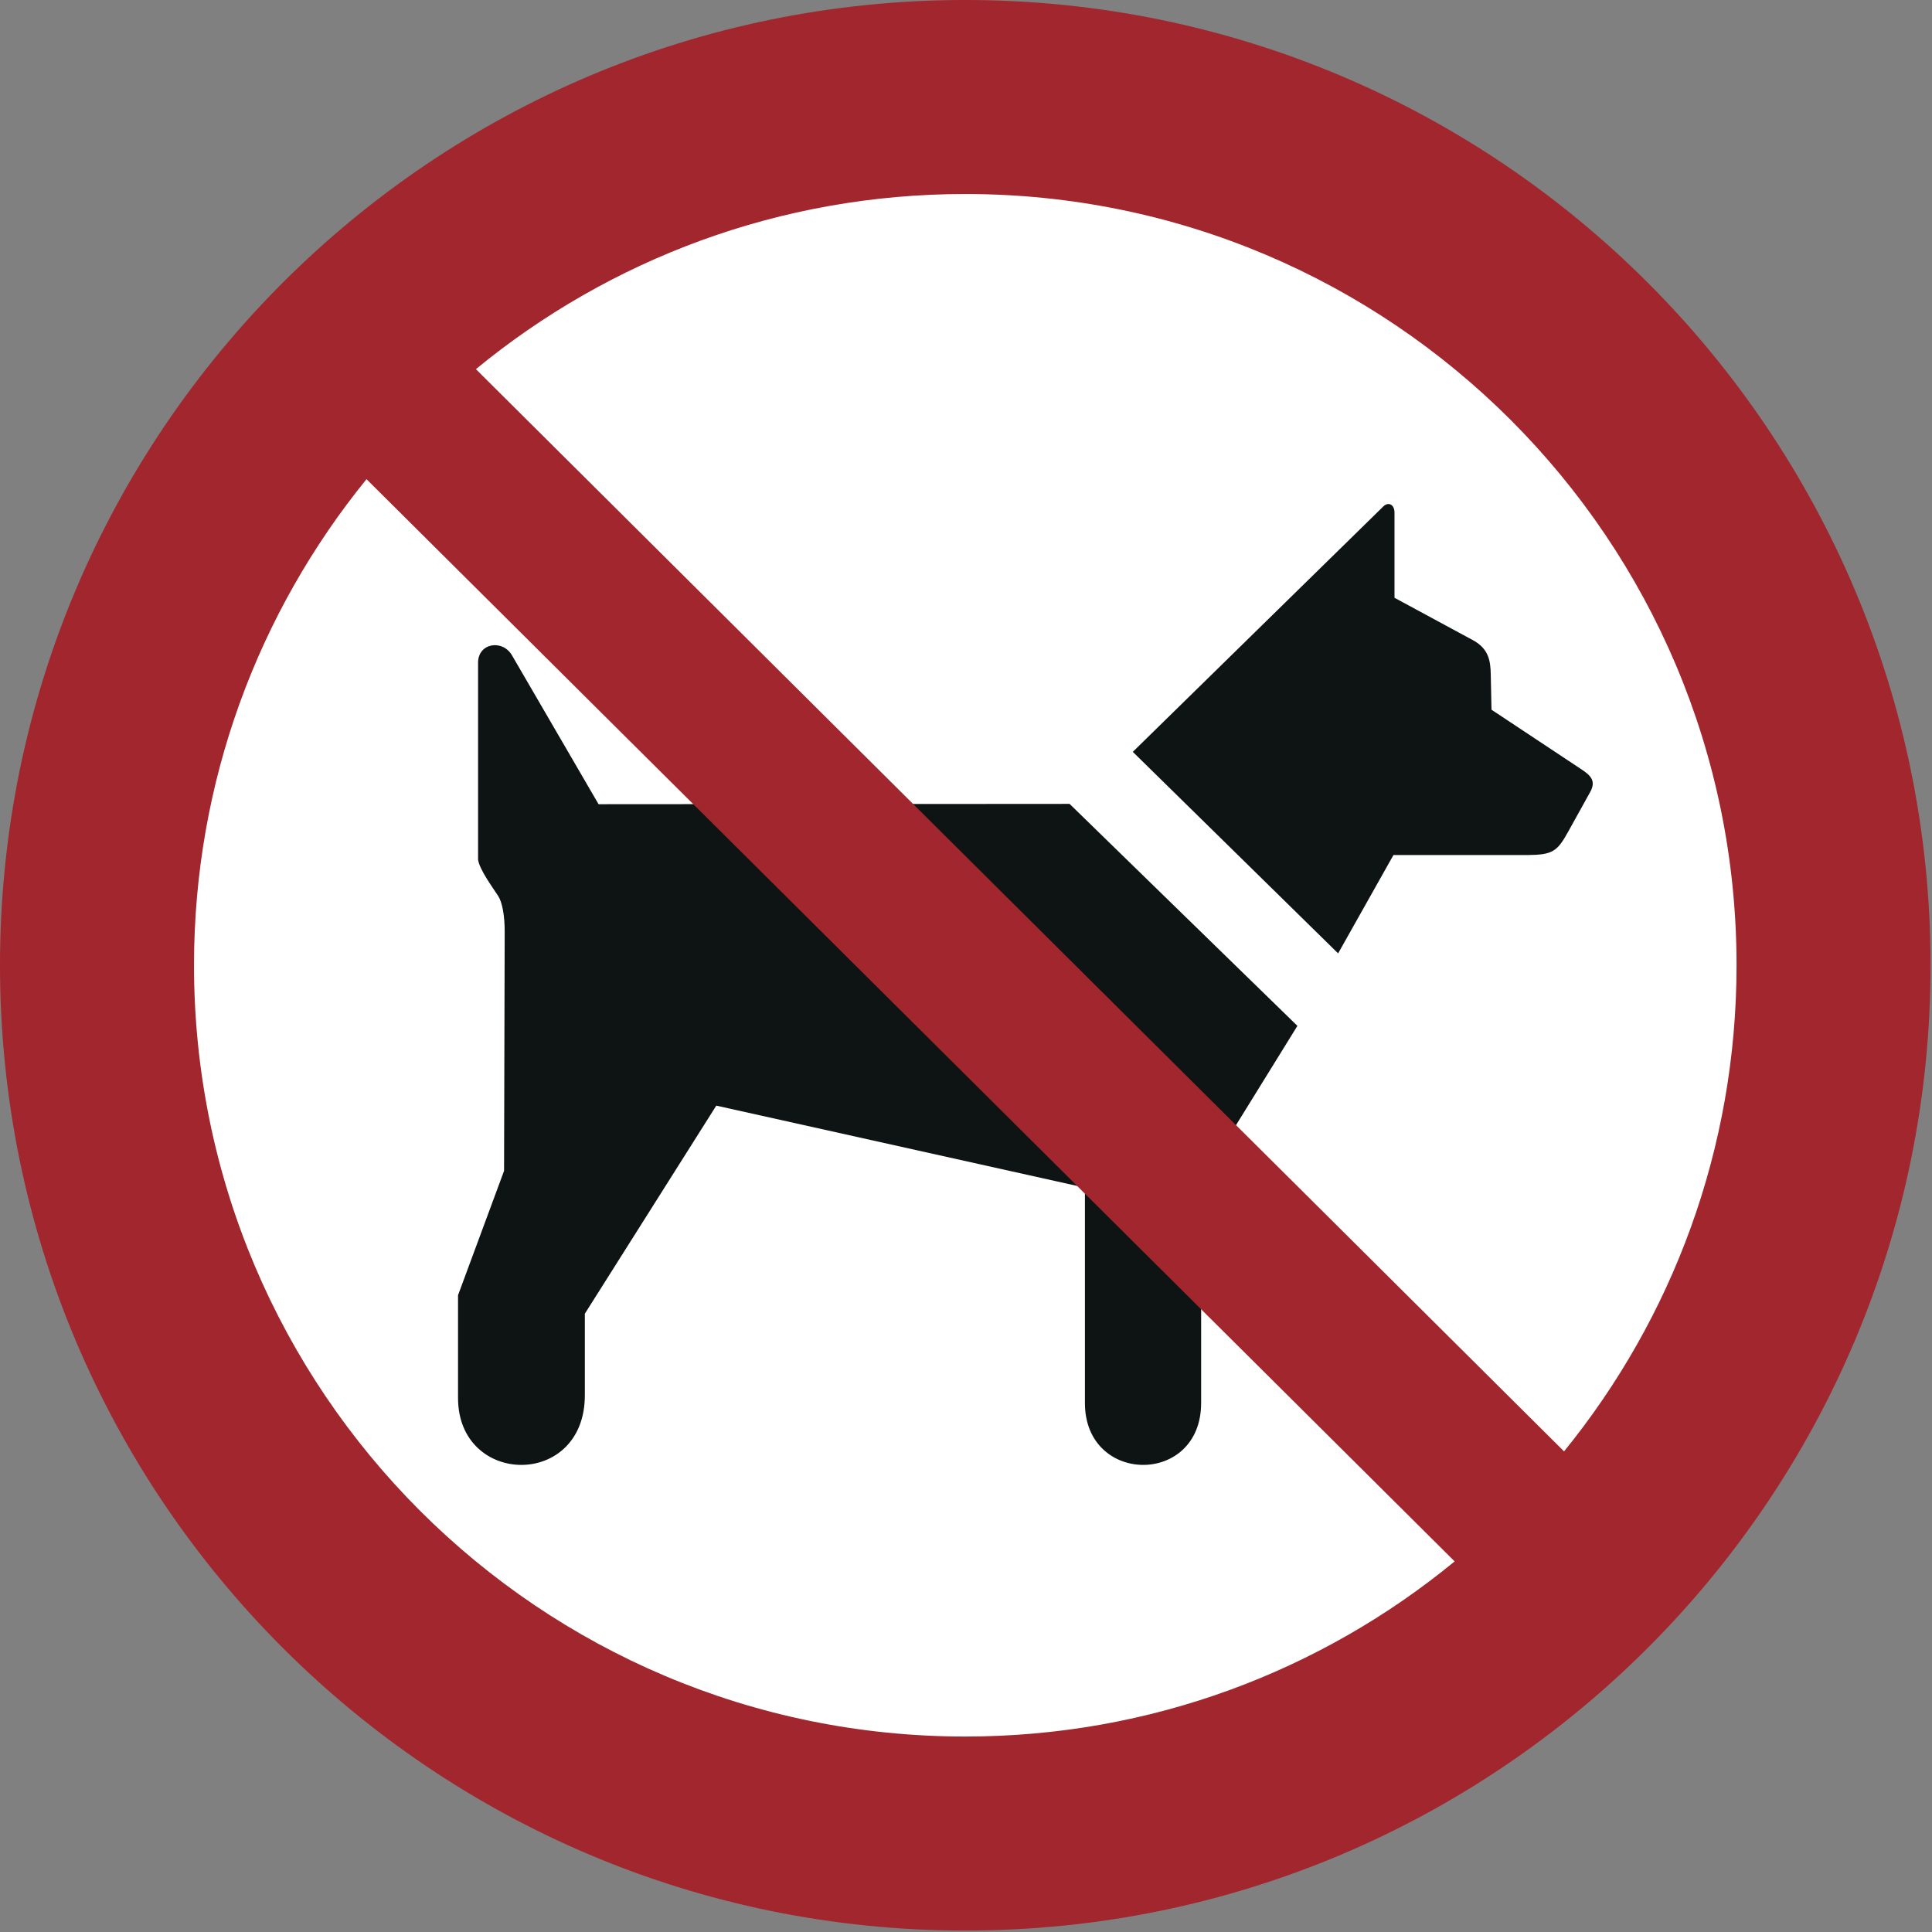 <?xml version="1.0" encoding="UTF-8"?>
<!DOCTYPE svg PUBLIC "-//W3C//DTD SVG 1.1//EN" "http://www.w3.org/Graphics/SVG/1.1/DTD/svg11.dtd">
<!-- Creator: Corel DESIGNER -->
<svg xmlns="http://www.w3.org/2000/svg" xml:space="preserve" width="40mm" height="40mm" version="1.1" style="shape-rendering:geometricPrecision; text-rendering:geometricPrecision; image-rendering:optimizeQuality; fill-rule:evenodd; clip-rule:evenodd"
viewBox="0 0 1000 1000"
 xmlns:xlink="http://www.w3.org/1999/xlink"
 xmlns:xodm="http://www.corel.com/coreldraw/odm/2003">
 <rect x="0" y="0" width="1000" height="1000" fill="#808080" stroke="none"/>
 <defs>
  <style type="text/css">
   <![CDATA[
    .fil1 {fill:#0E1313}
    .fil2 {fill:#A1262D}
    .fil0 {fill:white}
   ]]>
  </style>
 </defs>
<symbol id="ISO_x0020_7010_x0020_P021" viewBox="1125 -2462.5 1750 1750">
 <circle class="fil0" cx="2000" cy="-1587.5" r="787.5"/>
 <path class="fil1" d="M2151.86 -1780.96l186.11 182.68 50.16 -89.14 121.2 0c23.01,-0.16 27.2,-3.12 37.18,-21.14l19.94 -35.97c5.52,-9.96 0.63,-14.92 -7.79,-20.5l-81.65 -54.14 -0.67 -32.18c-0.26,-12.34 -1.95,-22.82 -15.6,-30.54l-71.66 -38.74 0 -77.3c0,-7.01 -5.38,-10.16 -10.23,-5.4l-227 222.38zm-484.27 47.46l-78.5 -134.97c-8.62,-14.83 -31.26,-11.26 -30.73,7.41l0 177.74c1.16,8.91 12.94,24.86 18.31,33.14 3.58,5.52 5.86,17.78 5.82,32l-0.57 217.01 -41.72 112.75 0 93.17c0,80.21 114.95,82.37 114.95,-2.53l0 -73.88 119.15 -188.61 334.16 74.35 0 195.23c0,74.41 105.34,75.16 105.34,0l0 -200.78 87.27 -141.1 -206.51 -201.22 -426.96 0.29z"/>
 <path class="fil2" d="M2699.14 -1587.5c0,-386.12 -313.01,-699.14 -699.14,-699.14 -168.42,0 -322.92,59.56 -443.61,158.76l986.38 981.02c97.75,-120.25 156.37,-273.59 156.37,-440.64zm-1241.91 -440.64c-97.74,120.25 -156.37,273.59 -156.37,440.64 0,386.12 313.01,699.13 699.13,699.13 168.42,0 322.92,-59.56 443.61,-158.76l-986.38 -981.02zm1417.77 440.64c0,-483.25 -391.75,-875 -875,-875 -483.25,0 -875,391.75 -875,875 0,483.25 391.75,875 875,875 483.25,0 875,-391.75 875,-875z"/>
</symbol>
 <g id="Ebene_x0020_1">
  <use id="ISO_x0020_7010_x0020_P021_0" transform="scale(0.571 0.571)" x="-0" y="-0" width="1750" height="1750" xlink:href="#ISO_x0020_7010_x0020_P021"/>
 </g>
</svg>
